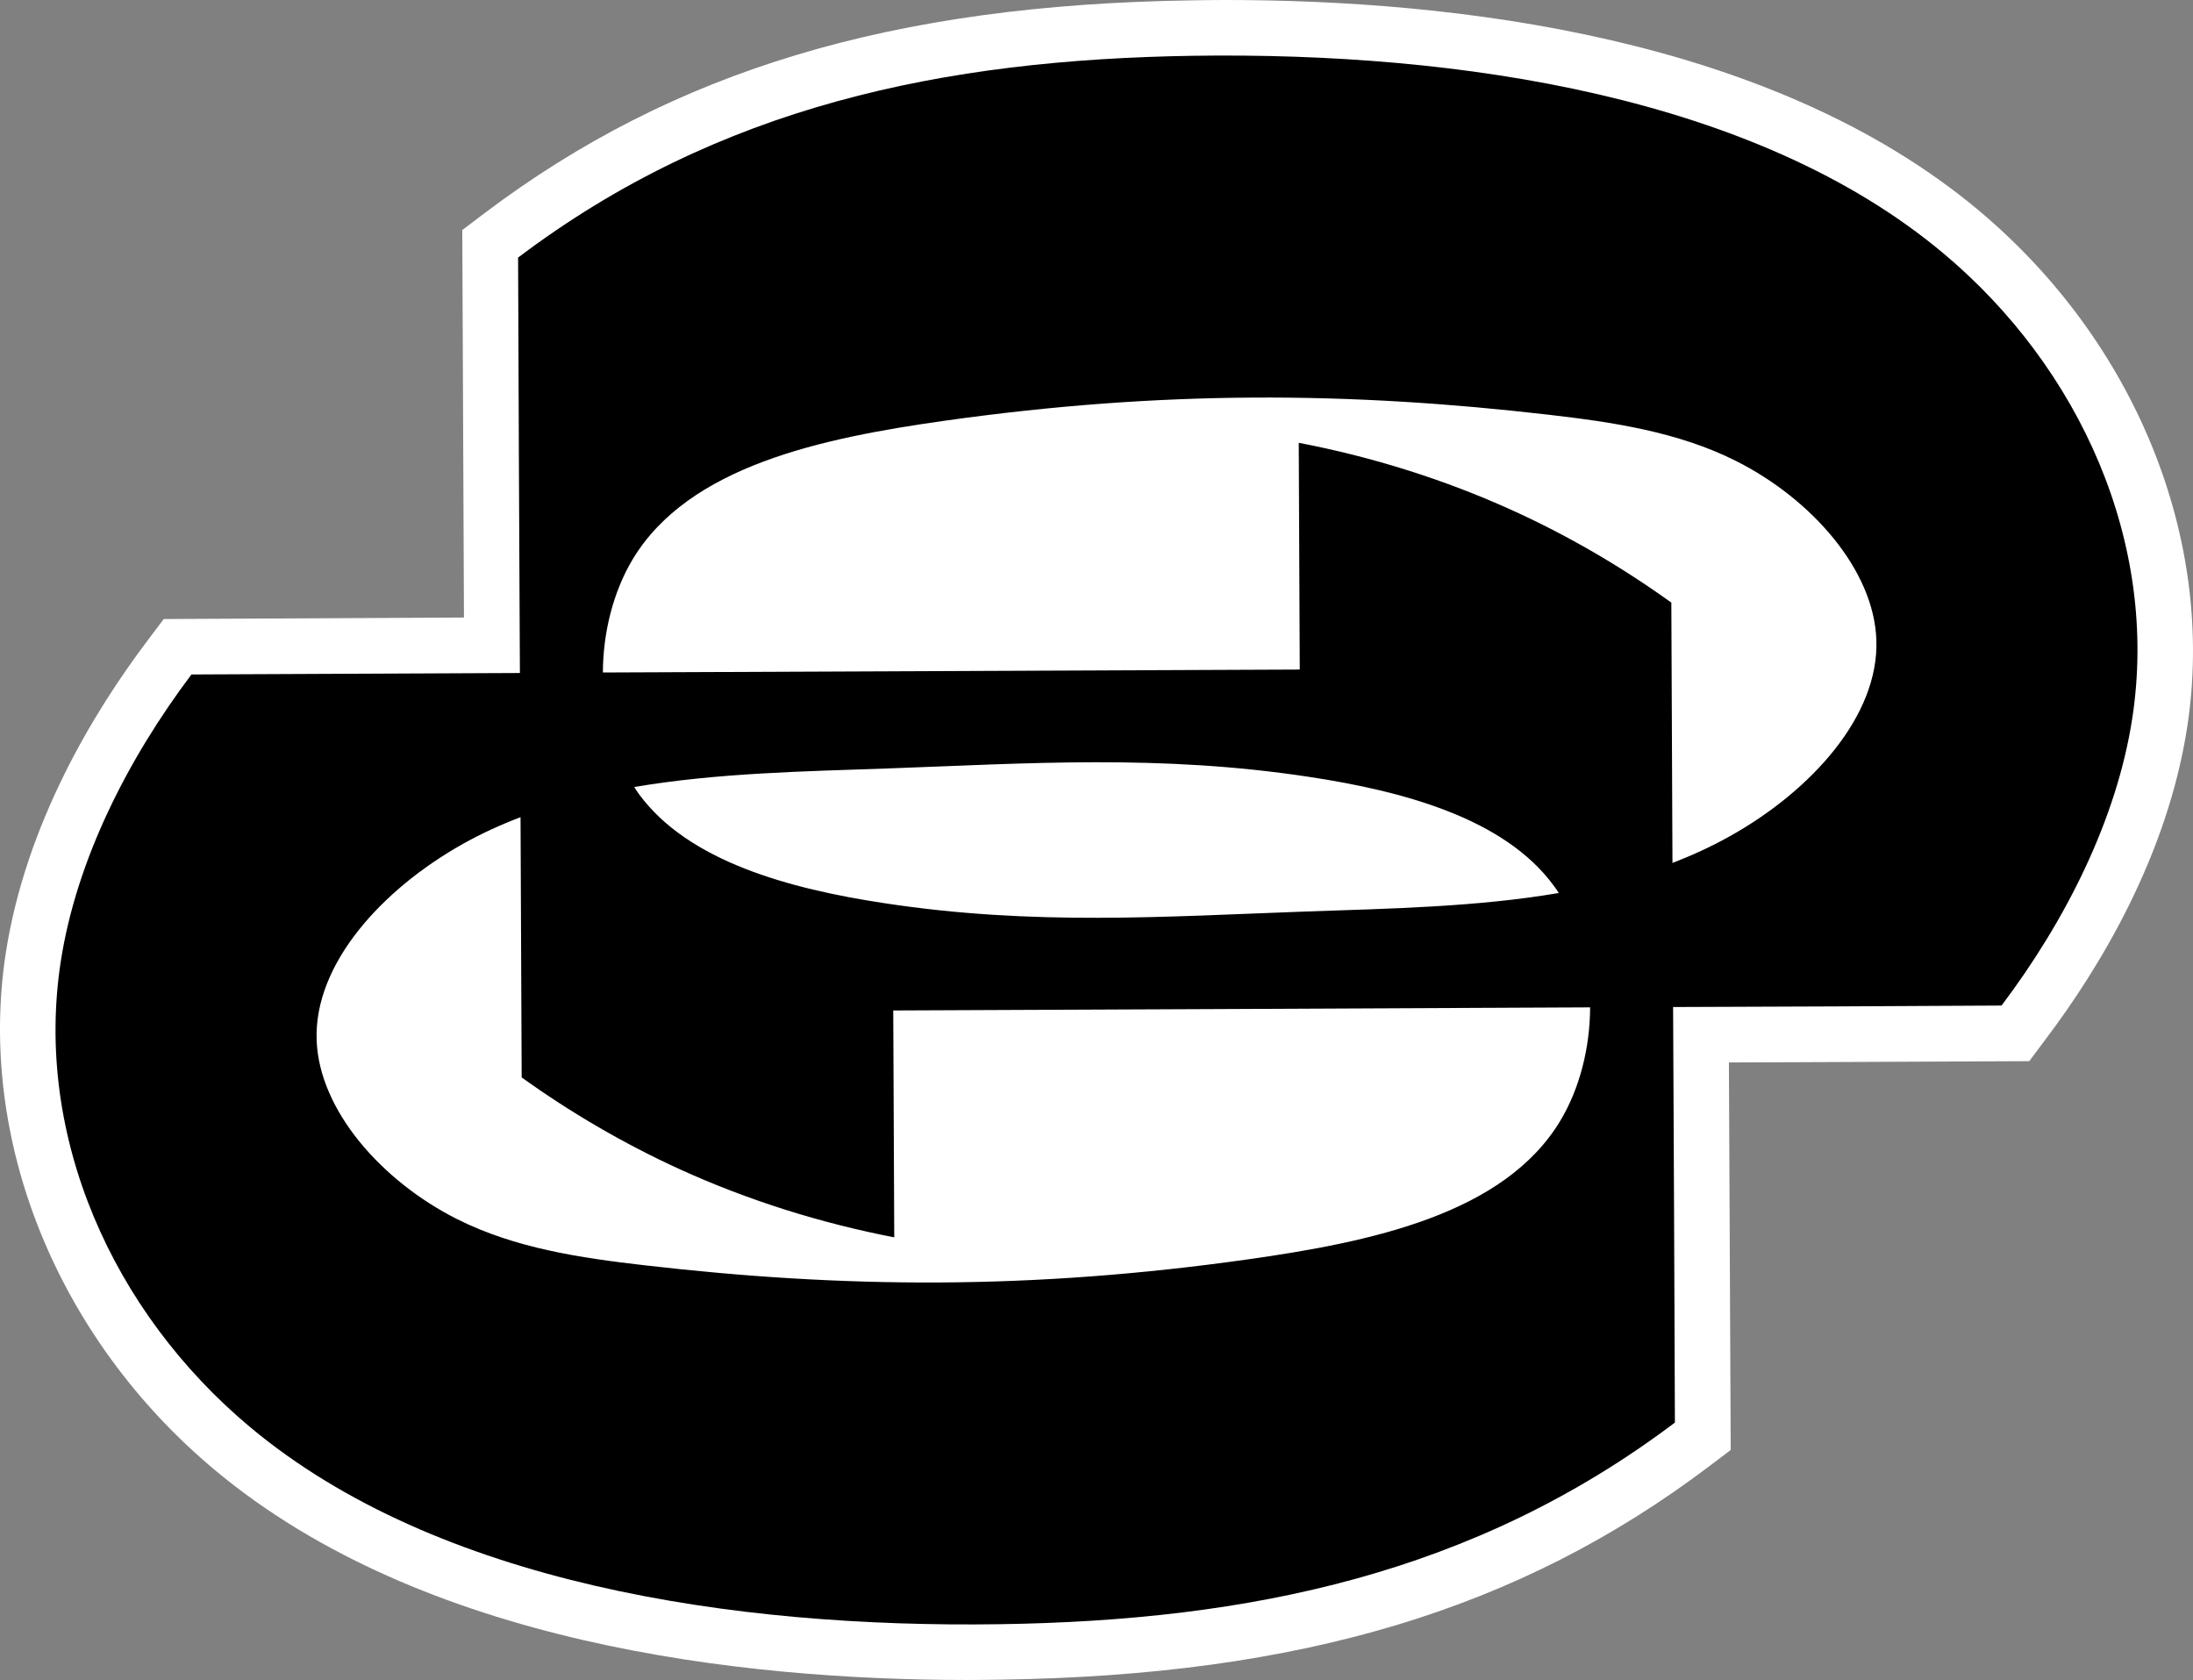 <svg xmlns="http://www.w3.org/2000/svg" width="600.001" height="459.596"><rect width="100%" height="100%" fill="#808080" stroke="none"/><path d="M264.773 459.596c-62.666 0-149.242-9.962-206.06-57.496-43.087-36.032-64.987-90.207-57.14-141.325 5.482-35.412 24.06-66.021 38.699-85.416l4.527-6.01 82.14-.413-.46-106.006 6.114-4.63C184.343 19.257 244.126 1.264 326.347.092c2.965-.046 5.93-.092 8.882-.092 62.62 0 149.242 9.962 206.06 57.495 43.087 36.044 64.987 90.22 57.14 141.338-5.436 35.412-24.06 66.02-38.7 85.416l-4.526 6.055-82.176.356.494 106.018-6.113 4.619c-51.75 39.042-111.532 57.047-193.754 58.207-2.964.046-5.93.092-8.881.092" style="fill:#fff"/><path d="M473.29 228.764c-5.065 2.838-10.27 5.216-15.705 7.319-.092-23.784-.23-47.488-.31-71.226-13.558-9.743-28.058-18.223-43.27-25.14-18.718-8.525-38.515-14.718-58.668-18.579l.276 62.034c-63.551.265-127.113.54-190.664.804.046-10.996 2.827-22.037 8.124-30.92 15.35-25.587 51.75-33.216 85.507-37.973 59.415-8.353 110.499-7.951 165.168-1.62 17.499 2.022 35.366 4.676 51.164 12.616 20.647 10.364 37.79 29.758 38.457 48.97.77 20.773-17.81 41.283-40.077 53.715M173.52 215.309c22.624-3.86 46.408-4.274 69.215-5.078 38.733-1.39 74.5-3.907 115.347 2.286 25.807 3.907 53.59 11.318 67.1 29.897.496.632.898 1.252 1.3 1.884-22.624 3.86-46.408 4.263-69.215 5.067-38.733 1.39-74.5 3.953-115.347-2.286-25.807-3.907-53.59-11.352-67.136-29.886-.46-.632-.861-1.263-1.264-1.884m253.41 91.241c-15.35 25.623-51.797 33.218-85.508 37.975-59.414 8.387-110.498 7.939-165.167 1.608-17.5-2.01-35.366-4.665-51.165-12.604-20.647-10.376-37.79-29.805-38.456-48.97-.77-20.785 17.809-41.249 40.076-53.727 5.067-2.827 10.272-5.205 15.707-7.273l.31 71.191c13.558 9.732 28.058 18.177 43.27 25.129 18.718 8.525 38.515 14.718 58.668 18.625l-.276-62.069c63.55-.275 127.113-.54 190.664-.85-.046 11.042-2.827 22.118-8.124 30.965M531.545 69.17c-51.12-42.732-132.042-54.98-204.98-53.911C258.085 16.293 196.637 29 141.75 70.468c.127 37.882.31 75.764.494 113.646-29.943.126-59.874.264-89.863.402-17.5 23.244-31.505 50.854-35.768 78.59-7.32 47.707 14.133 95.826 51.843 127.332 51.118 42.73 132.042 54.979 204.98 53.899 68.48-.988 129.927-13.777 184.814-55.163-.126-37.917-.31-75.8-.493-113.681 29.942-.092 59.874-.23 89.862-.403 17.5-23.21 31.506-50.854 35.768-78.59 7.32-47.707-14.132-95.826-51.842-127.332"/></svg>